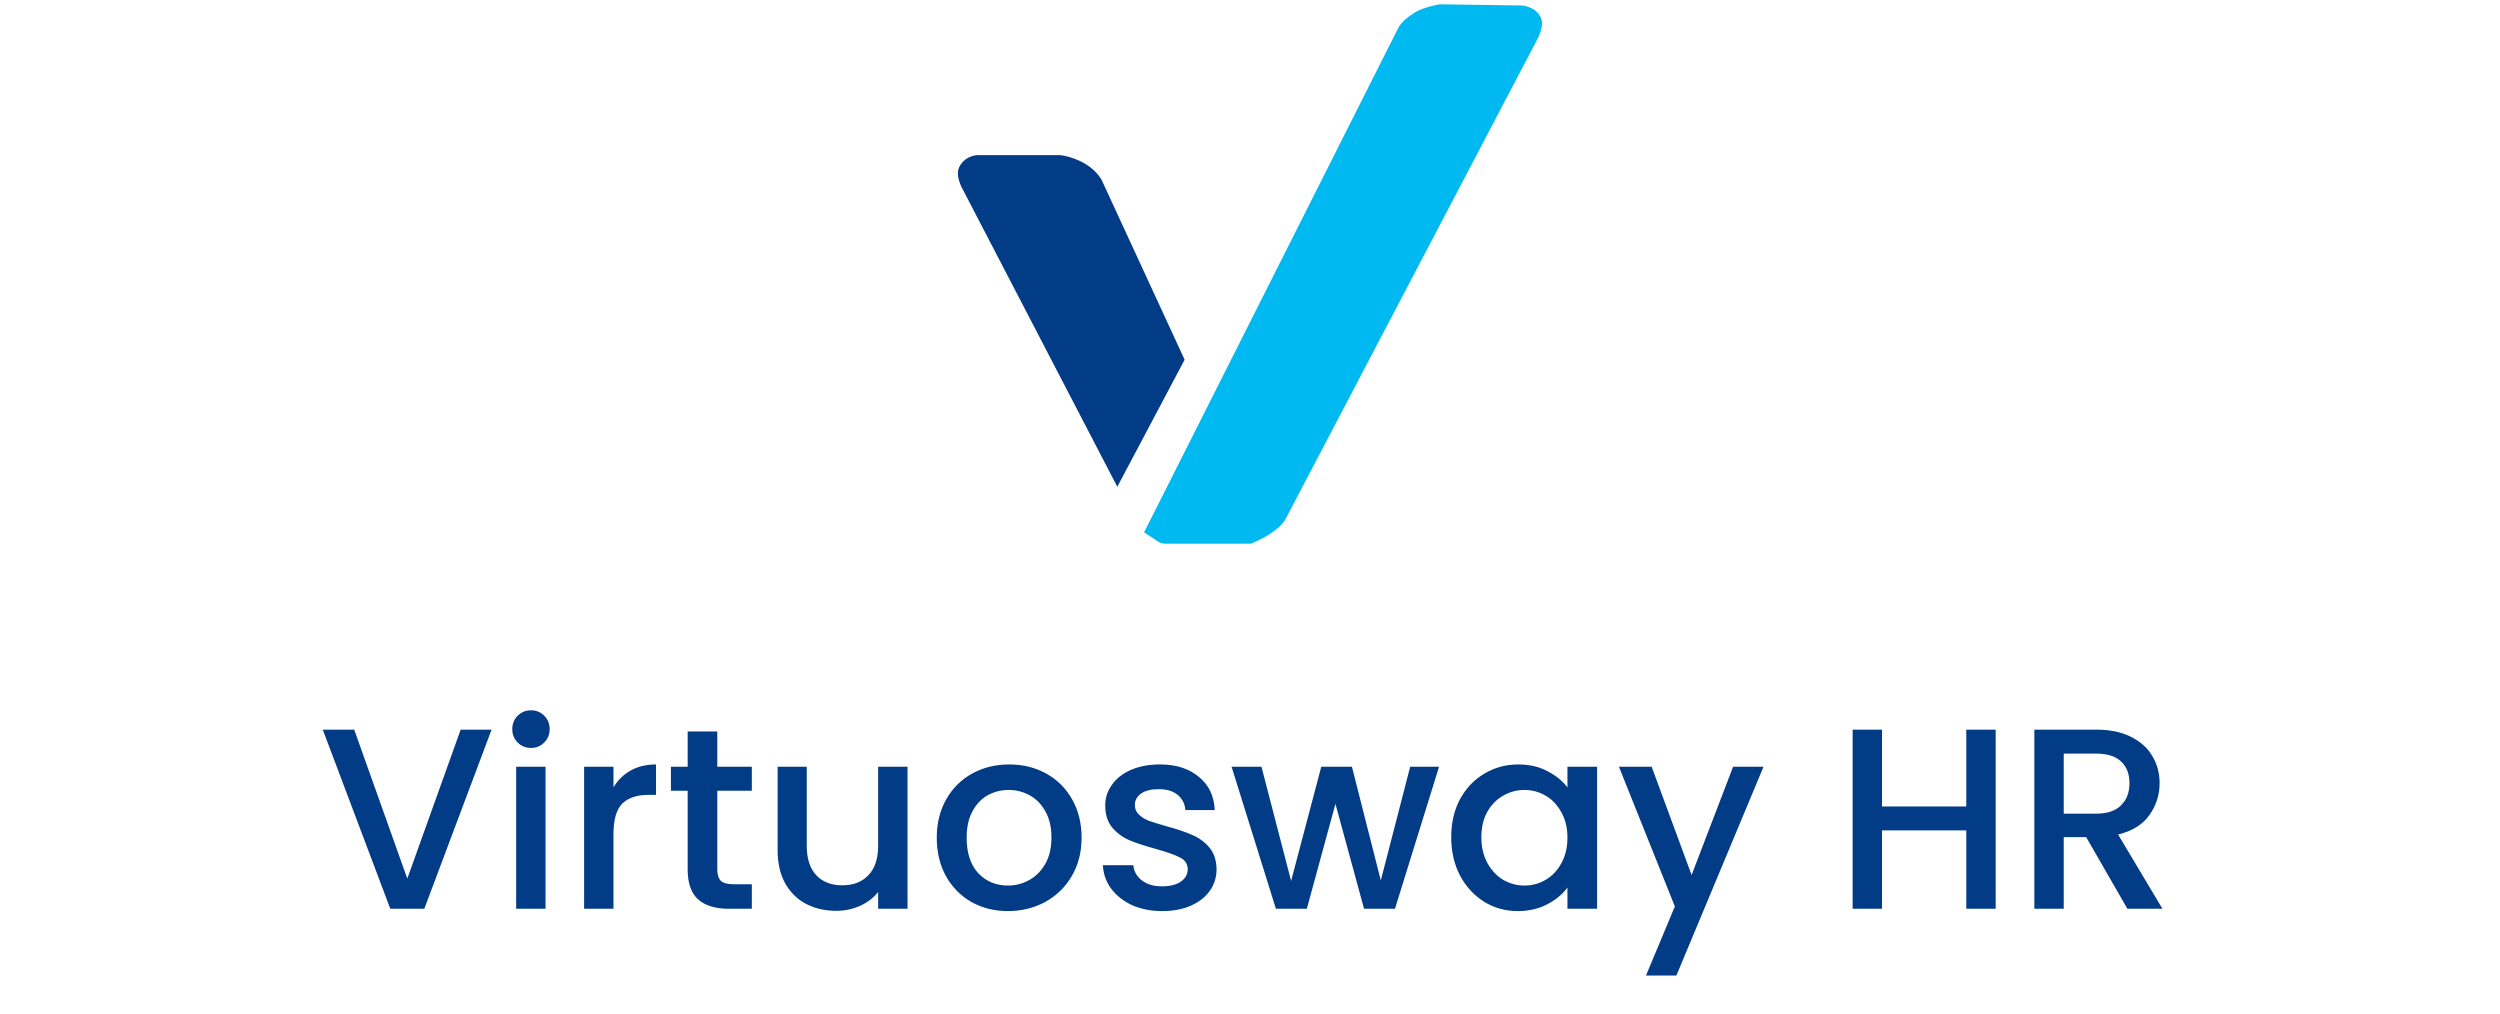 <svg width="291" height="118" viewBox="0 0 291 118" fill="none" xmlns="http://www.w3.org/2000/svg">
<path d="M130.059 55.581L112.344 21.499C112.188 21.192 111.906 20.435 112.031 19.867C112.135 19.477 112.626 18.669 113.752 18.555H123.372C124.402 18.674 126.727 19.364 127.791 21.18L137.333 41.856L130.059 55.581Z" fill="#023C87" stroke="#023C87"/>
<path d="M177.227 1.142L167.607 1C166.877 1.13 165.261 1.532 164.635 2.099C164.283 2.3 163.493 2.88 163.149 3.589L133.82 61.787L135.15 62.674C135.215 62.709 135.4 62.78 135.619 62.78H145.513C146.516 62.378 148.665 61.283 149.228 60.12L178.205 4.901L178.596 4.156L178.792 3.695C178.844 3.53 178.956 3.142 178.987 2.915C179.065 2.454 178.823 1.454 177.227 1.142Z" fill="#00B9F1" stroke="#00B9F1"/>
<path d="M57.22 84.93L49.39 105.78H45.43L37.57 84.93H41.23L47.41 102.27L53.62 84.93H57.22ZM61.82 87.06C61.2 87.06 60.68 86.85 60.26 86.43C59.84 86.01 59.63 85.49 59.63 84.87C59.63 84.25 59.84 83.73 60.26 83.31C60.68 82.89 61.2 82.68 61.82 82.68C62.42 82.68 62.93 82.89 63.35 83.31C63.77 83.73 63.98 84.25 63.98 84.87C63.98 85.49 63.77 86.01 63.35 86.43C62.93 86.85 62.42 87.06 61.82 87.06ZM63.5 89.25V105.78H60.08V89.25H63.5ZM71.41 91.65C71.91 90.81 72.57 90.16 73.39 89.7C74.23 89.22 75.22 88.98 76.36 88.98V92.52H75.49C74.15 92.52 73.13 92.86 72.43 93.54C71.75 94.22 71.41 95.4 71.41 97.08V105.78H67.99V89.25H71.41V91.65ZM83.494 92.04V101.19C83.494 101.81 83.634 102.26 83.914 102.54C84.214 102.8 84.714 102.93 85.414 102.93H87.514V105.78H84.814C83.274 105.78 82.094 105.42 81.274 104.7C80.454 103.98 80.044 102.81 80.044 101.19V92.04H78.094V89.25H80.044V85.14H83.494V89.25H87.514V92.04H83.494ZM105.636 89.25V105.78H102.216V103.83C101.676 104.51 100.966 105.05 100.086 105.45C99.226 105.83 98.306 106.02 97.326 106.02C96.026 106.02 94.856 105.75 93.816 105.21C92.796 104.67 91.986 103.87 91.386 102.81C90.806 101.75 90.516 100.47 90.516 98.97V89.25H93.906V98.46C93.906 99.94 94.276 101.08 95.016 101.88C95.756 102.66 96.766 103.05 98.046 103.05C99.326 103.05 100.336 102.66 101.076 101.88C101.836 101.08 102.216 99.94 102.216 98.46V89.25H105.636ZM117.318 106.05C115.758 106.05 114.348 105.7 113.088 105C111.828 104.28 110.838 103.28 110.118 102C109.398 100.7 109.038 99.2 109.038 97.5C109.038 95.82 109.408 94.33 110.148 93.03C110.888 91.73 111.898 90.73 113.178 90.03C114.458 89.33 115.888 88.98 117.468 88.98C119.048 88.98 120.478 89.33 121.758 90.03C123.038 90.73 124.048 91.73 124.788 93.03C125.528 94.33 125.898 95.82 125.898 97.5C125.898 99.18 125.518 100.67 124.758 101.97C123.998 103.27 122.958 104.28 121.638 105C120.338 105.7 118.898 106.05 117.318 106.05ZM117.318 103.08C118.198 103.08 119.018 102.87 119.778 102.45C120.558 102.03 121.188 101.4 121.668 100.56C122.148 99.72 122.388 98.7 122.388 97.5C122.388 96.3 122.158 95.29 121.698 94.47C121.238 93.63 120.628 93 119.868 92.58C119.108 92.16 118.288 91.95 117.408 91.95C116.528 91.95 115.708 92.16 114.948 92.58C114.208 93 113.618 93.63 113.178 94.47C112.738 95.29 112.518 96.3 112.518 97.5C112.518 99.28 112.968 100.66 113.868 101.64C114.788 102.6 115.938 103.08 117.318 103.08ZM135.279 106.05C133.979 106.05 132.809 105.82 131.769 105.36C130.749 104.88 129.939 104.24 129.339 103.44C128.739 102.62 128.419 101.71 128.379 100.71H131.919C131.979 101.41 132.309 102 132.909 102.48C133.529 102.94 134.299 103.17 135.219 103.17C136.179 103.17 136.919 102.99 137.439 102.63C137.979 102.25 138.249 101.77 138.249 101.19C138.249 100.57 137.949 100.11 137.349 99.81C136.769 99.51 135.839 99.18 134.559 98.82C133.319 98.48 132.309 98.15 131.529 97.83C130.749 97.51 130.069 97.02 129.489 96.36C128.929 95.7 128.649 94.83 128.649 93.75C128.649 92.87 128.909 92.07 129.429 91.35C129.949 90.61 130.689 90.03 131.649 89.61C132.629 89.19 133.749 88.98 135.009 88.98C136.889 88.98 138.399 89.46 139.539 90.42C140.699 91.36 141.319 92.65 141.399 94.29H137.979C137.919 93.55 137.619 92.96 137.079 92.52C136.539 92.08 135.809 91.86 134.889 91.86C133.989 91.86 133.299 92.03 132.819 92.37C132.339 92.71 132.099 93.16 132.099 93.72C132.099 94.16 132.259 94.53 132.579 94.83C132.899 95.13 133.289 95.37 133.749 95.55C134.209 95.71 134.889 95.92 135.789 96.18C136.989 96.5 137.969 96.83 138.729 97.17C139.509 97.49 140.179 97.97 140.739 98.61C141.299 99.25 141.589 100.1 141.609 101.16C141.609 102.1 141.349 102.94 140.829 103.68C140.309 104.42 139.569 105 138.609 105.42C137.669 105.84 136.559 106.05 135.279 106.05ZM167.505 89.25L162.375 105.78H158.775L155.445 93.57L152.115 105.78H148.515L143.355 89.25H146.835L150.285 102.54L153.795 89.25H157.365L160.725 102.48L164.145 89.25H167.505ZM168.921 97.44C168.921 95.78 169.261 94.31 169.941 93.03C170.641 91.75 171.581 90.76 172.761 90.06C173.961 89.34 175.281 88.98 176.721 88.98C178.021 88.98 179.151 89.24 180.111 89.76C181.091 90.26 181.871 90.89 182.451 91.65V89.25H185.901V105.78H182.451V103.32C181.871 104.1 181.081 104.75 180.081 105.27C179.081 105.79 177.941 106.05 176.661 106.05C175.241 106.05 173.941 105.69 172.761 104.97C171.581 104.23 170.641 103.21 169.941 101.91C169.261 100.59 168.921 99.1 168.921 97.44ZM182.451 97.5C182.451 96.36 182.211 95.37 181.731 94.53C181.271 93.69 180.661 93.05 179.901 92.61C179.141 92.17 178.321 91.95 177.441 91.95C176.561 91.95 175.741 92.17 174.981 92.61C174.221 93.03 173.601 93.66 173.121 94.5C172.661 95.32 172.431 96.3 172.431 97.44C172.431 98.58 172.661 99.58 173.121 100.44C173.601 101.3 174.221 101.96 174.981 102.42C175.761 102.86 176.581 103.08 177.441 103.08C178.321 103.08 179.141 102.86 179.901 102.42C180.661 101.98 181.271 101.34 181.731 100.5C182.211 99.64 182.451 98.64 182.451 97.5ZM205.273 89.25L195.133 113.55H191.593L194.953 105.51L188.443 89.25H192.253L196.903 101.85L201.733 89.25H205.273ZM232.296 84.93V105.78H228.876V96.66H219.066V105.78H215.646V84.93H219.066V93.87H228.876V84.93H232.296ZM247.629 105.78L242.829 97.44H240.219V105.78H236.799V84.93H243.999C245.599 84.93 246.949 85.21 248.049 85.77C249.169 86.33 249.999 87.08 250.539 88.02C251.099 88.96 251.379 90.01 251.379 91.17C251.379 92.53 250.979 93.77 250.179 94.89C249.399 95.99 248.189 96.74 246.549 97.14L251.709 105.78H247.629ZM240.219 94.71H243.999C245.279 94.71 246.239 94.39 246.879 93.75C247.539 93.11 247.869 92.25 247.869 91.17C247.869 90.09 247.549 89.25 246.909 88.65C246.269 88.03 245.299 87.72 243.999 87.72H240.219V94.71Z" fill="#023C87"/>
</svg>
